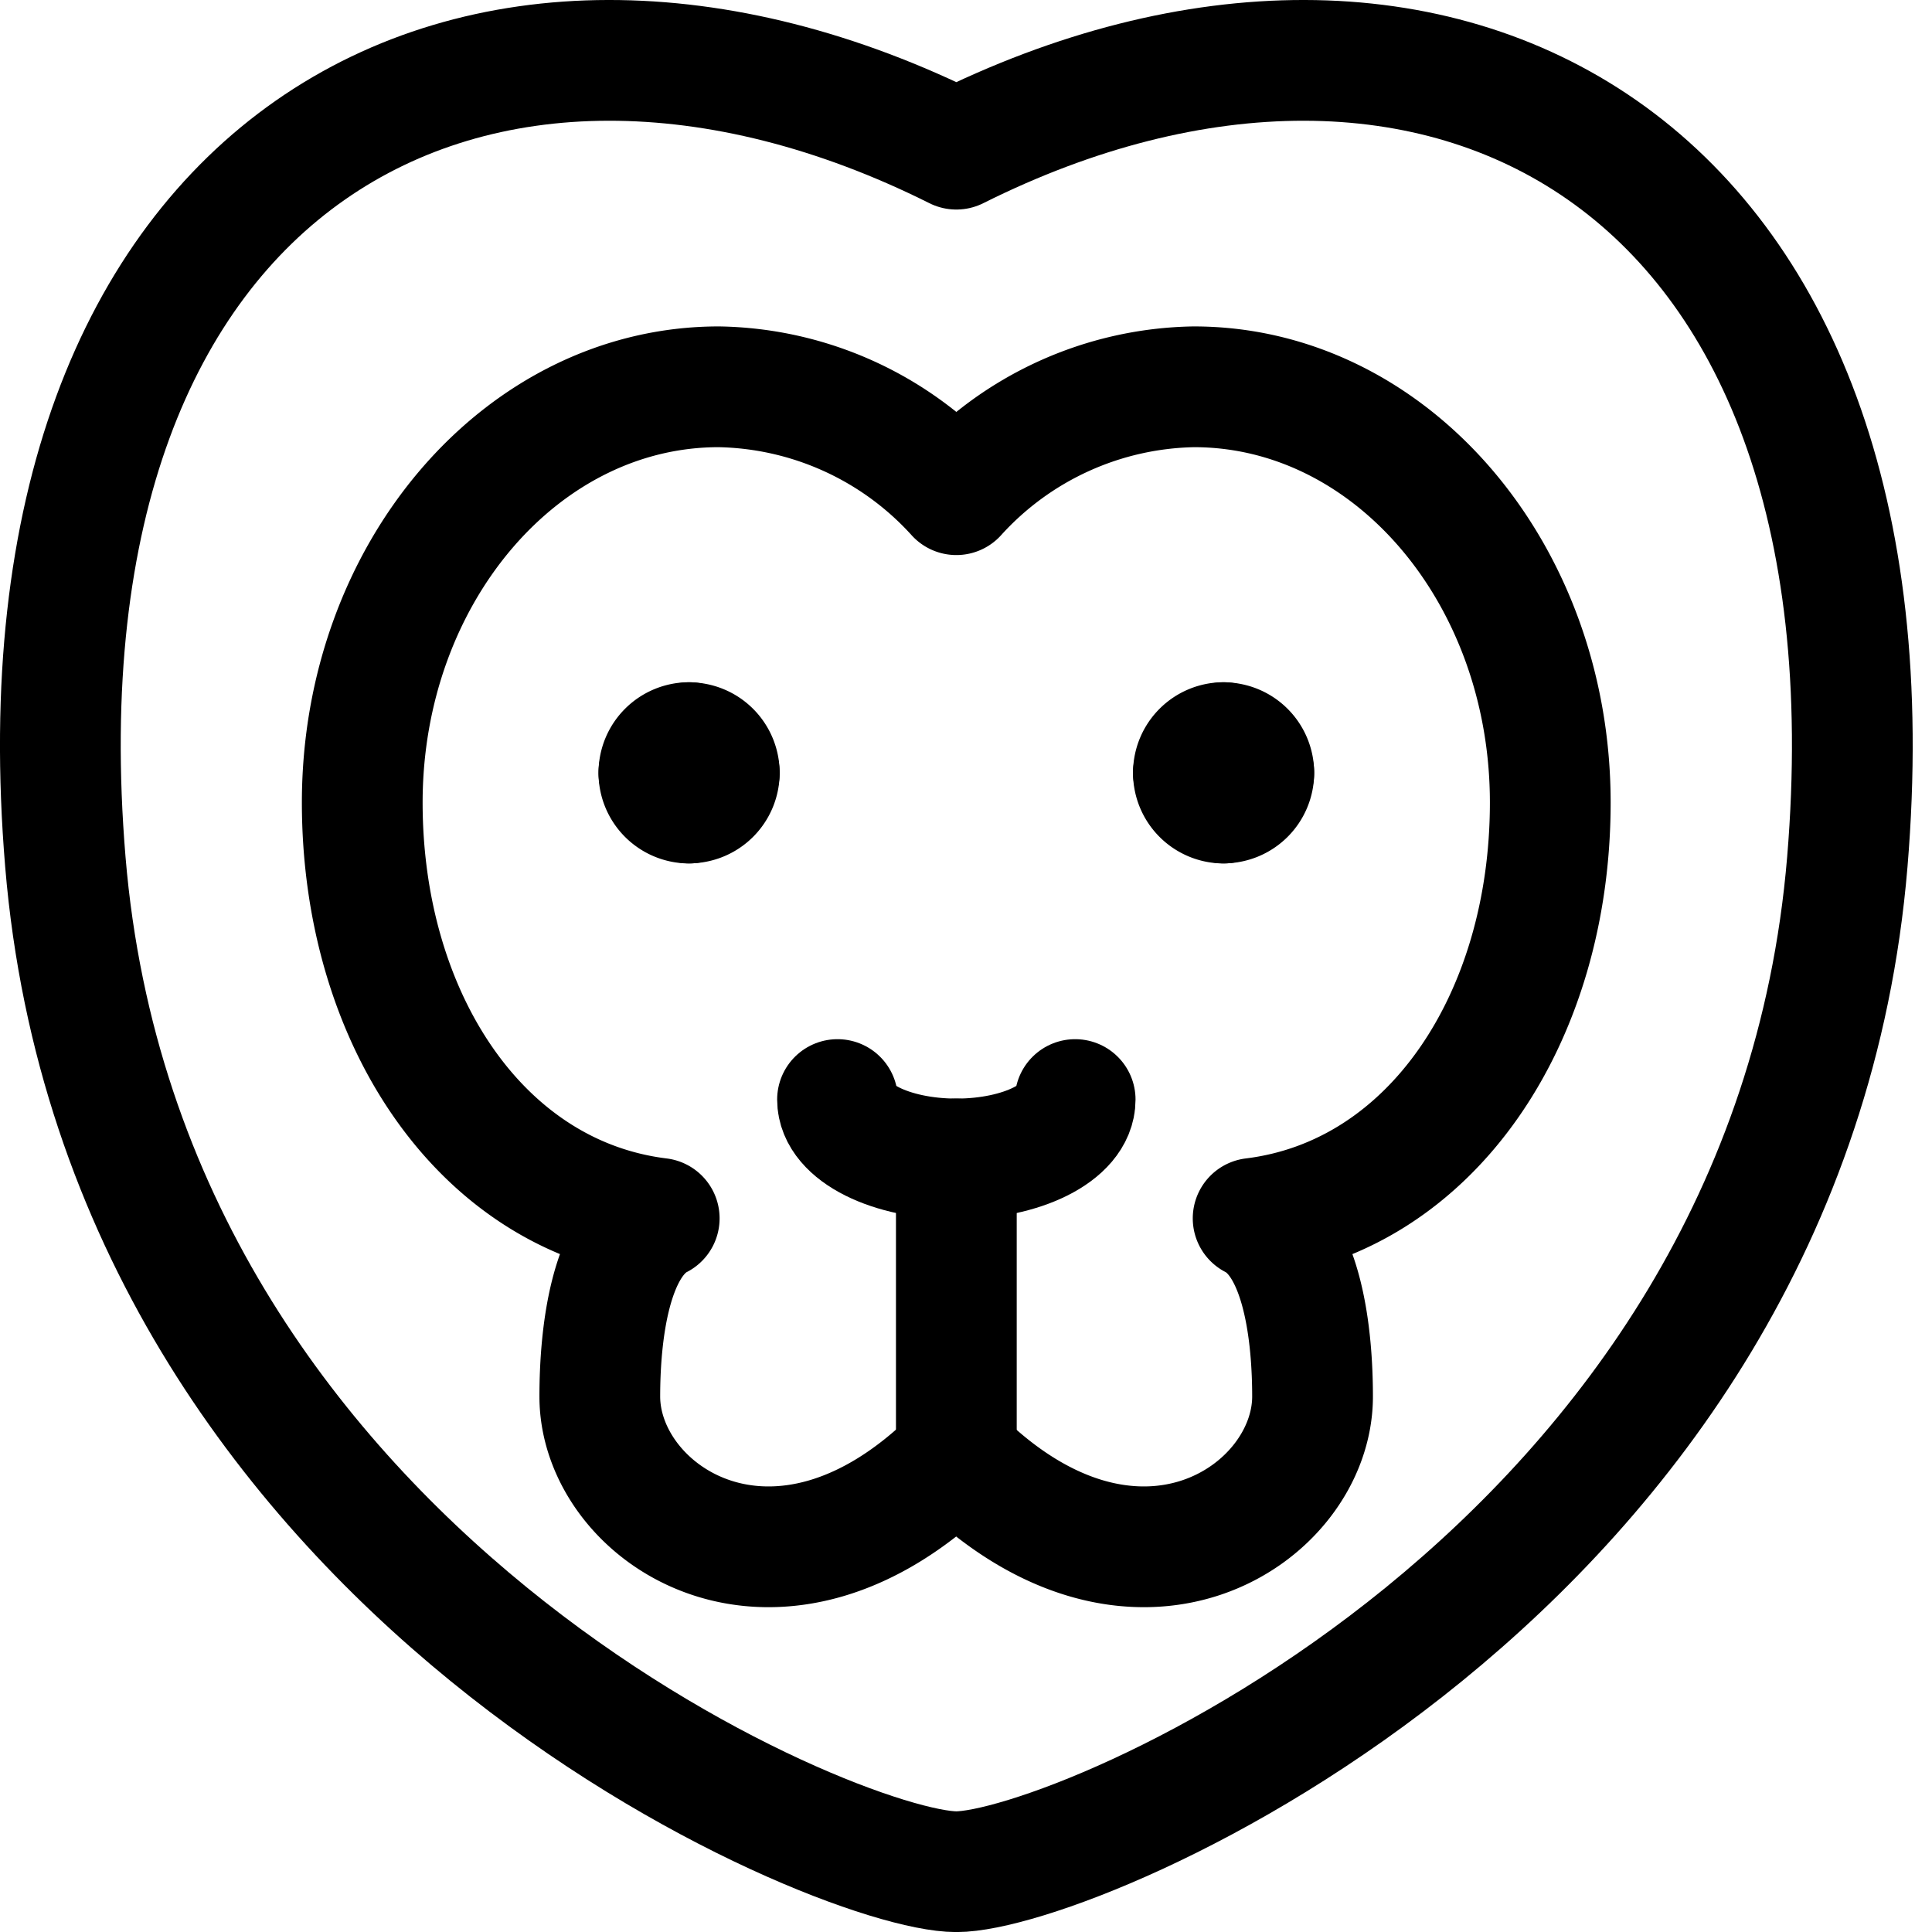 <svg id="Regular" xmlns="http://www.w3.org/2000/svg" viewBox="0 0 24 24"><defs><style>.cls-1{fill:none;stroke:currentColor;stroke-linecap:round;stroke-linejoin:round;stroke-width:1.5px;}</style></defs><title>lion</title><path class="cls-1" d="M22.948,10.708c-.738,8.854-9.592,12.543-11.068,12.543S1.55,19.562.812,10.708C.077,1.884,5.977-1.1,11.88,1.853,17.783-1.1,23.683,1.884,22.948,10.708Z"/><path class="cls-1" d="M19.258,9.97c0-2.853-1.982-5.165-4.427-5.165a4.073,4.073,0,0,0-2.951,1.34,4.073,4.073,0,0,0-2.951-1.34C6.484,4.805,4.5,7.117,4.5,9.97c0,2.667,1.464,4.891,3.689,5.165-.624.318-.738,1.475-.738,2.213,0,1.476,2.213,2.952,4.427.738,2.214,2.214,4.427.738,4.427-.738,0-.738-.114-1.895-.738-2.213C17.794,14.861,19.258,12.637,19.258,9.97Z"/><path class="cls-1" d="M13.356,13.659c0,.407-.661.738-1.476.738s-1.476-.331-1.476-.738"/><line class="cls-1" x1="11.88" y1="14.397" x2="11.88" y2="18.086"/><path class="cls-1" d="M15.2,9.226a.375.375,0,0,1,.375.375"/><path class="cls-1" d="M14.825,9.6a.375.375,0,0,1,.375-.375"/><path class="cls-1" d="M15.2,9.976a.375.375,0,0,1-.375-.375"/><path class="cls-1" d="M15.575,9.6a.375.375,0,0,1-.375.375"/><path class="cls-1" d="M8.56,9.226a.375.375,0,0,1,.375.375"/><path class="cls-1" d="M8.185,9.6a.375.375,0,0,1,.375-.375"/><path class="cls-1" d="M8.56,9.976A.375.375,0,0,1,8.185,9.6"/><path class="cls-1" d="M8.935,9.6a.375.375,0,0,1-.375.375"/></svg>